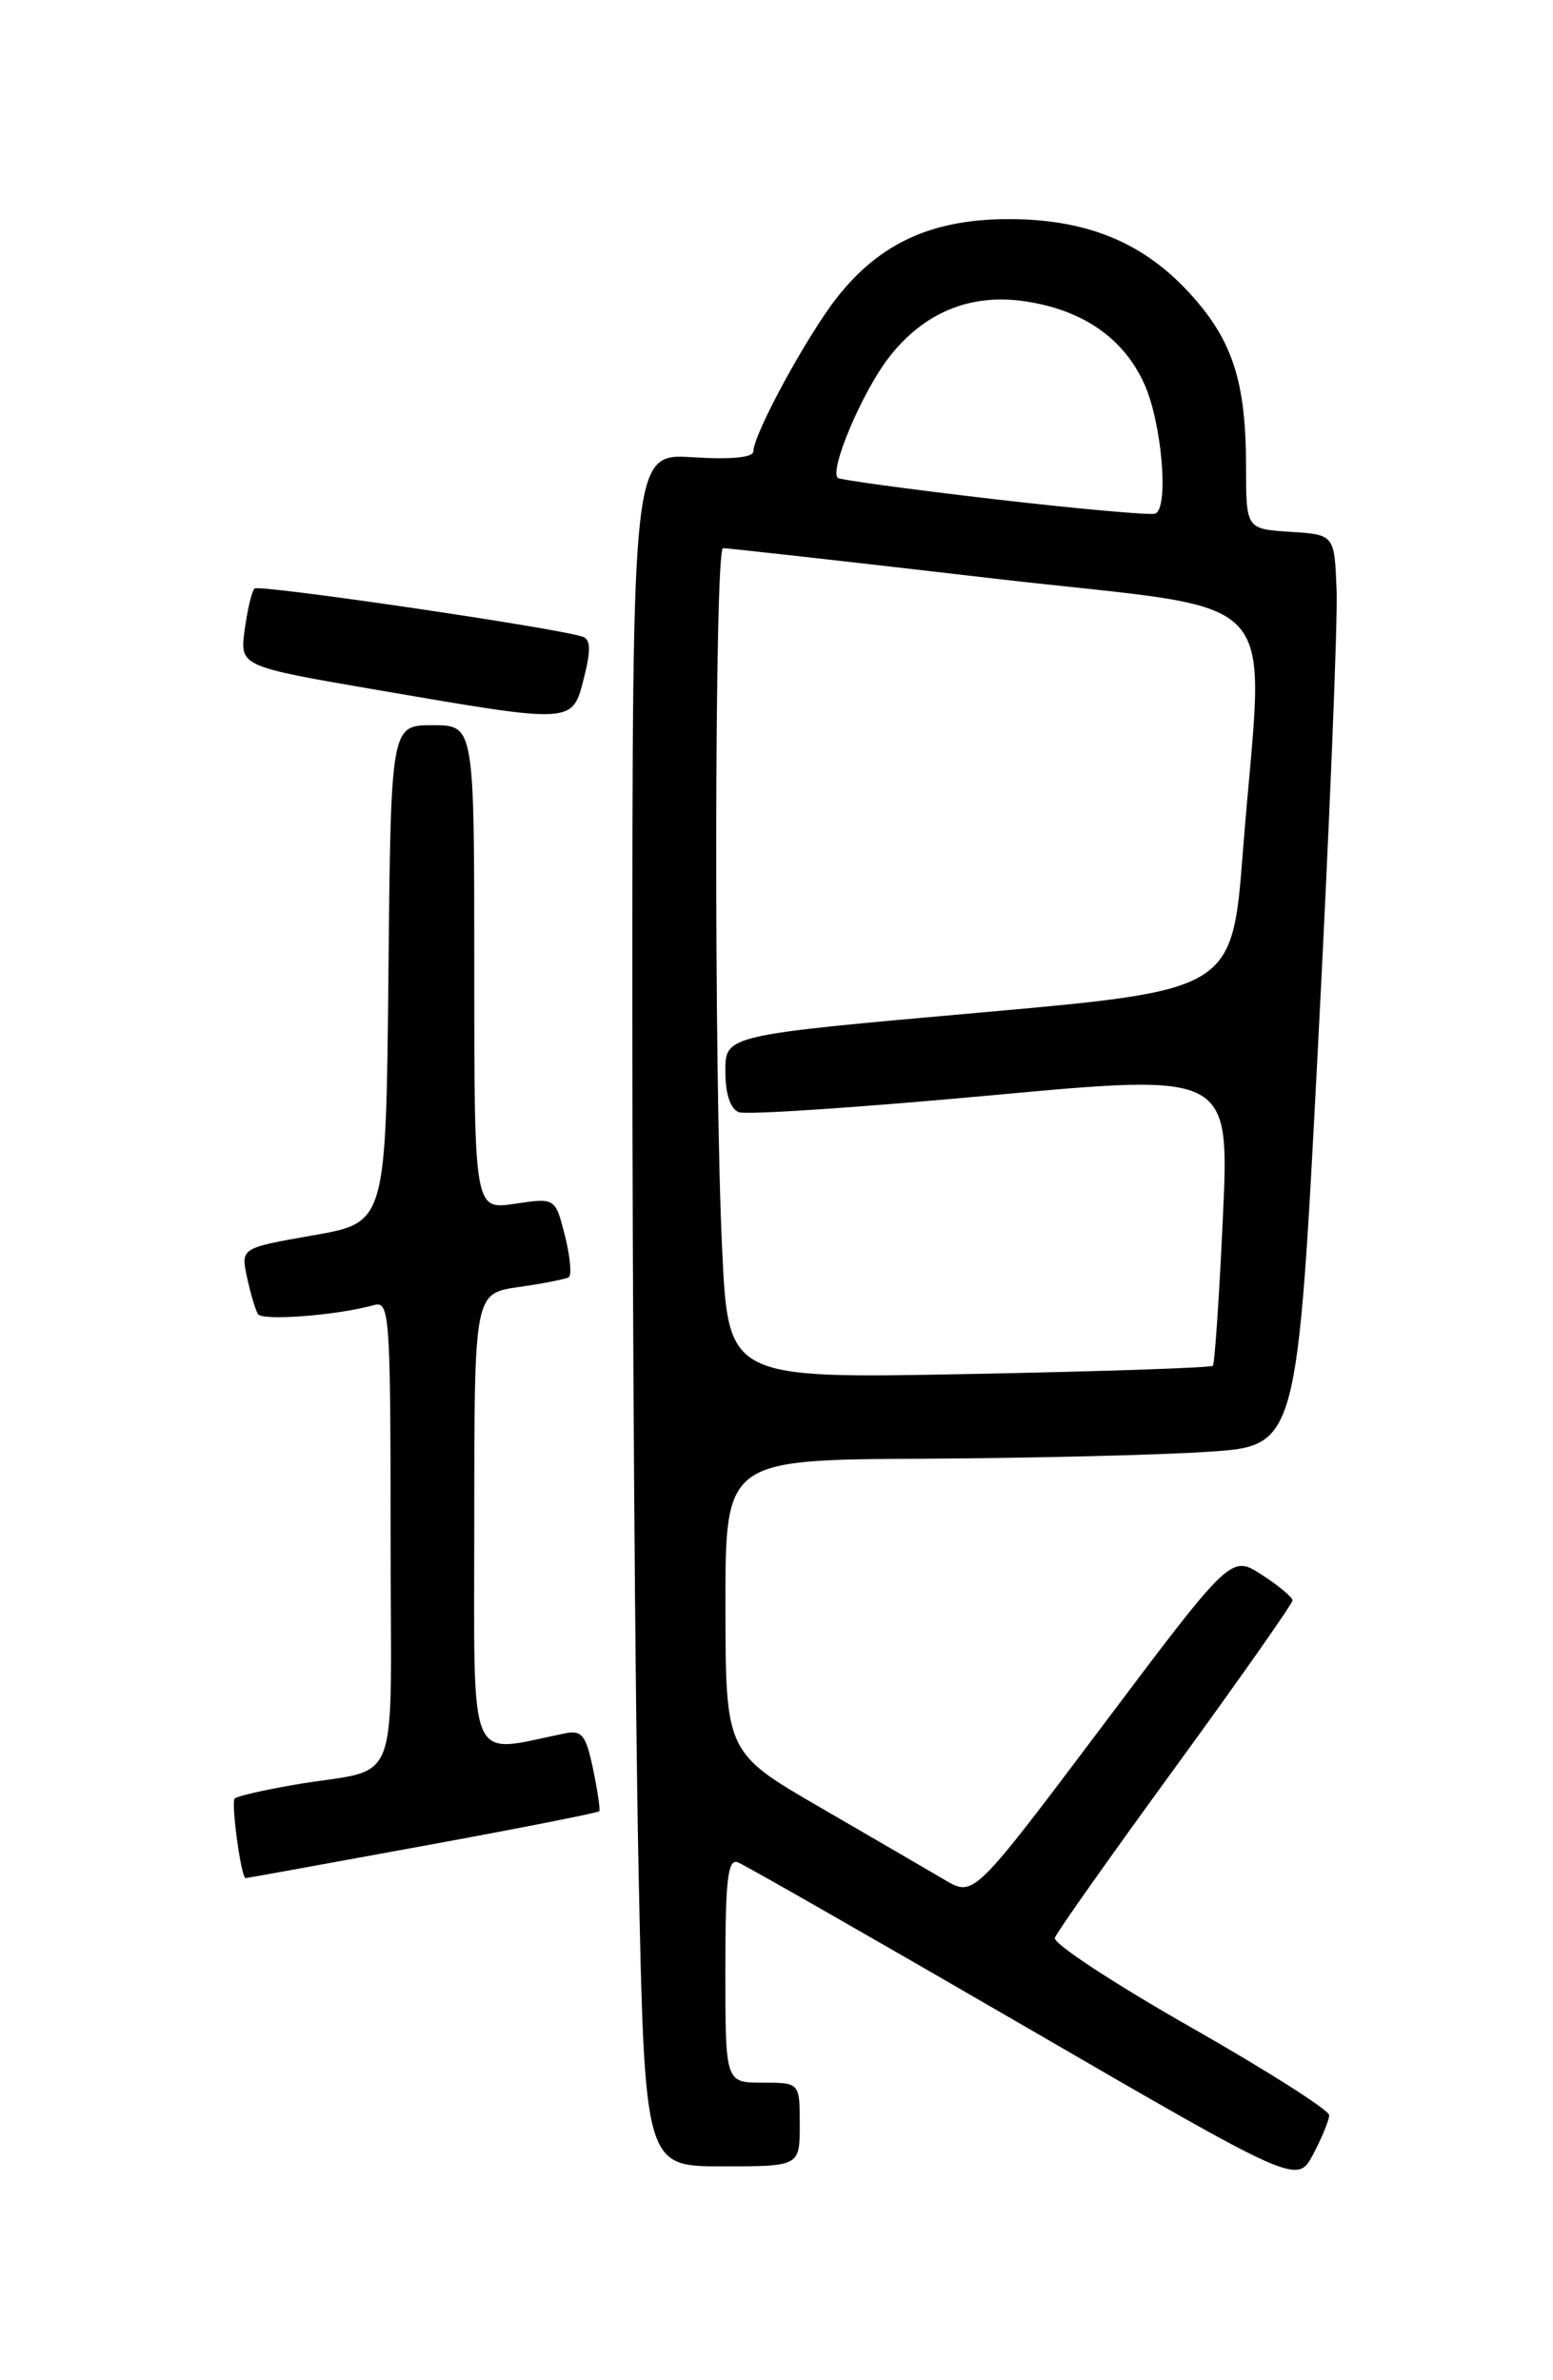 <?xml version="1.0" encoding="UTF-8" standalone="no"?>
<!DOCTYPE svg PUBLIC "-//W3C//DTD SVG 1.1//EN" "http://www.w3.org/Graphics/SVG/1.1/DTD/svg11.dtd" >
<svg xmlns="http://www.w3.org/2000/svg" xmlns:xlink="http://www.w3.org/1999/xlink" version="1.1" viewBox="0 0 167 256">
 <g >
 <path fill="currentColor"
d=" M 142.93 227.50 C 142.94 226.95 136.21 222.68 127.99 218.00 C 119.77 213.32 113.22 209.02 113.43 208.42 C 113.63 207.83 119.47 199.57 126.40 190.06 C 133.33 180.54 138.99 172.48 138.99 172.13 C 138.98 171.78 137.49 170.54 135.68 169.37 C 132.38 167.23 132.38 167.23 118.55 185.63 C 104.71 204.03 104.71 204.03 101.61 202.20 C 99.90 201.19 93.89 197.70 88.26 194.43 C 78.03 188.50 78.03 188.50 78.01 172.75 C 78.00 157.00 78.00 157.00 99.25 156.89 C 110.94 156.83 124.78 156.49 130.00 156.14 C 139.50 155.50 139.50 155.50 141.73 112.50 C 142.96 88.85 143.86 66.80 143.73 63.50 C 143.50 57.50 143.50 57.50 138.75 57.20 C 134.00 56.89 134.00 56.89 133.99 50.20 C 133.99 40.98 132.53 36.53 127.85 31.45 C 122.76 25.93 116.57 23.48 108.00 23.57 C 100.06 23.67 94.58 26.22 90.07 31.92 C 86.84 35.99 81.04 46.65 81.01 48.55 C 81.00 49.21 78.62 49.44 74.50 49.18 C 68.00 48.77 68.00 48.77 68.00 108.63 C 68.00 141.56 68.30 183.01 68.66 200.75 C 69.32 233.00 69.32 233.00 77.66 233.00 C 86.00 233.00 86.00 233.00 86.00 228.50 C 86.00 224.00 86.00 224.00 82.00 224.00 C 78.00 224.00 78.00 224.00 78.00 211.89 C 78.00 202.15 78.26 199.89 79.35 200.30 C 80.09 200.59 93.92 208.50 110.09 217.88 C 139.48 234.94 139.48 234.94 141.20 231.72 C 142.14 229.95 142.92 228.05 142.93 227.50 Z  M 45.43 198.55 C 55.77 196.66 64.33 194.97 64.44 194.80 C 64.56 194.64 64.26 192.59 63.77 190.25 C 63.00 186.58 62.58 186.05 60.69 186.44 C 50.14 188.59 51.00 190.62 51.00 163.61 C 51.00 139.12 51.00 139.12 55.75 138.43 C 58.36 138.06 60.79 137.58 61.15 137.38 C 61.50 137.18 61.32 135.17 60.75 132.91 C 59.71 128.82 59.71 128.82 55.36 129.47 C 51.00 130.12 51.00 130.12 51.00 104.06 C 51.00 78.00 51.00 78.00 46.52 78.00 C 42.03 78.00 42.03 78.00 41.77 104.75 C 41.50 131.50 41.50 131.50 33.70 132.86 C 25.89 134.23 25.89 134.23 26.56 137.36 C 26.93 139.09 27.46 140.87 27.73 141.33 C 28.18 142.10 36.32 141.47 40.25 140.36 C 41.88 139.90 42.00 141.54 42.00 164.91 C 42.00 193.51 43.38 189.93 31.59 191.97 C 28.34 192.53 25.48 193.19 25.24 193.43 C 24.82 193.85 25.93 202.00 26.41 202.00 C 26.53 202.00 35.09 200.45 45.43 198.55 Z  M 62.79 72.93 C 63.55 69.94 63.52 68.77 62.66 68.48 C 59.73 67.51 27.84 62.83 27.37 63.30 C 27.07 63.59 26.60 65.60 26.31 67.75 C 25.78 71.67 25.78 71.67 40.64 74.22 C 61.82 77.86 61.53 77.87 62.79 72.93 Z  M 77.66 134.48 C 76.76 115.62 76.82 59.01 77.75 58.96 C 78.16 58.94 91.21 60.40 106.75 62.21 C 139.09 65.96 135.91 62.50 133.66 91.50 C 132.50 106.50 132.50 106.50 105.25 108.92 C 78.00 111.34 78.00 111.34 78.00 115.20 C 78.00 117.65 78.53 119.27 79.45 119.62 C 80.25 119.93 92.45 119.11 106.56 117.81 C 132.22 115.44 132.22 115.44 131.50 130.97 C 131.11 139.51 130.62 146.68 130.42 146.89 C 130.22 147.11 118.41 147.51 104.19 147.78 C 78.32 148.28 78.32 148.28 77.66 134.48 Z  M 107.00 53.70 C 97.92 52.64 90.31 51.61 90.09 51.40 C 89.18 50.54 92.66 42.29 95.51 38.55 C 99.26 33.63 104.33 31.52 110.24 32.41 C 116.45 33.34 120.81 36.36 123.04 41.27 C 124.93 45.43 125.72 54.54 124.25 55.24 C 123.84 55.44 116.08 54.75 107.00 53.70 Z "/>
</g>
</svg>